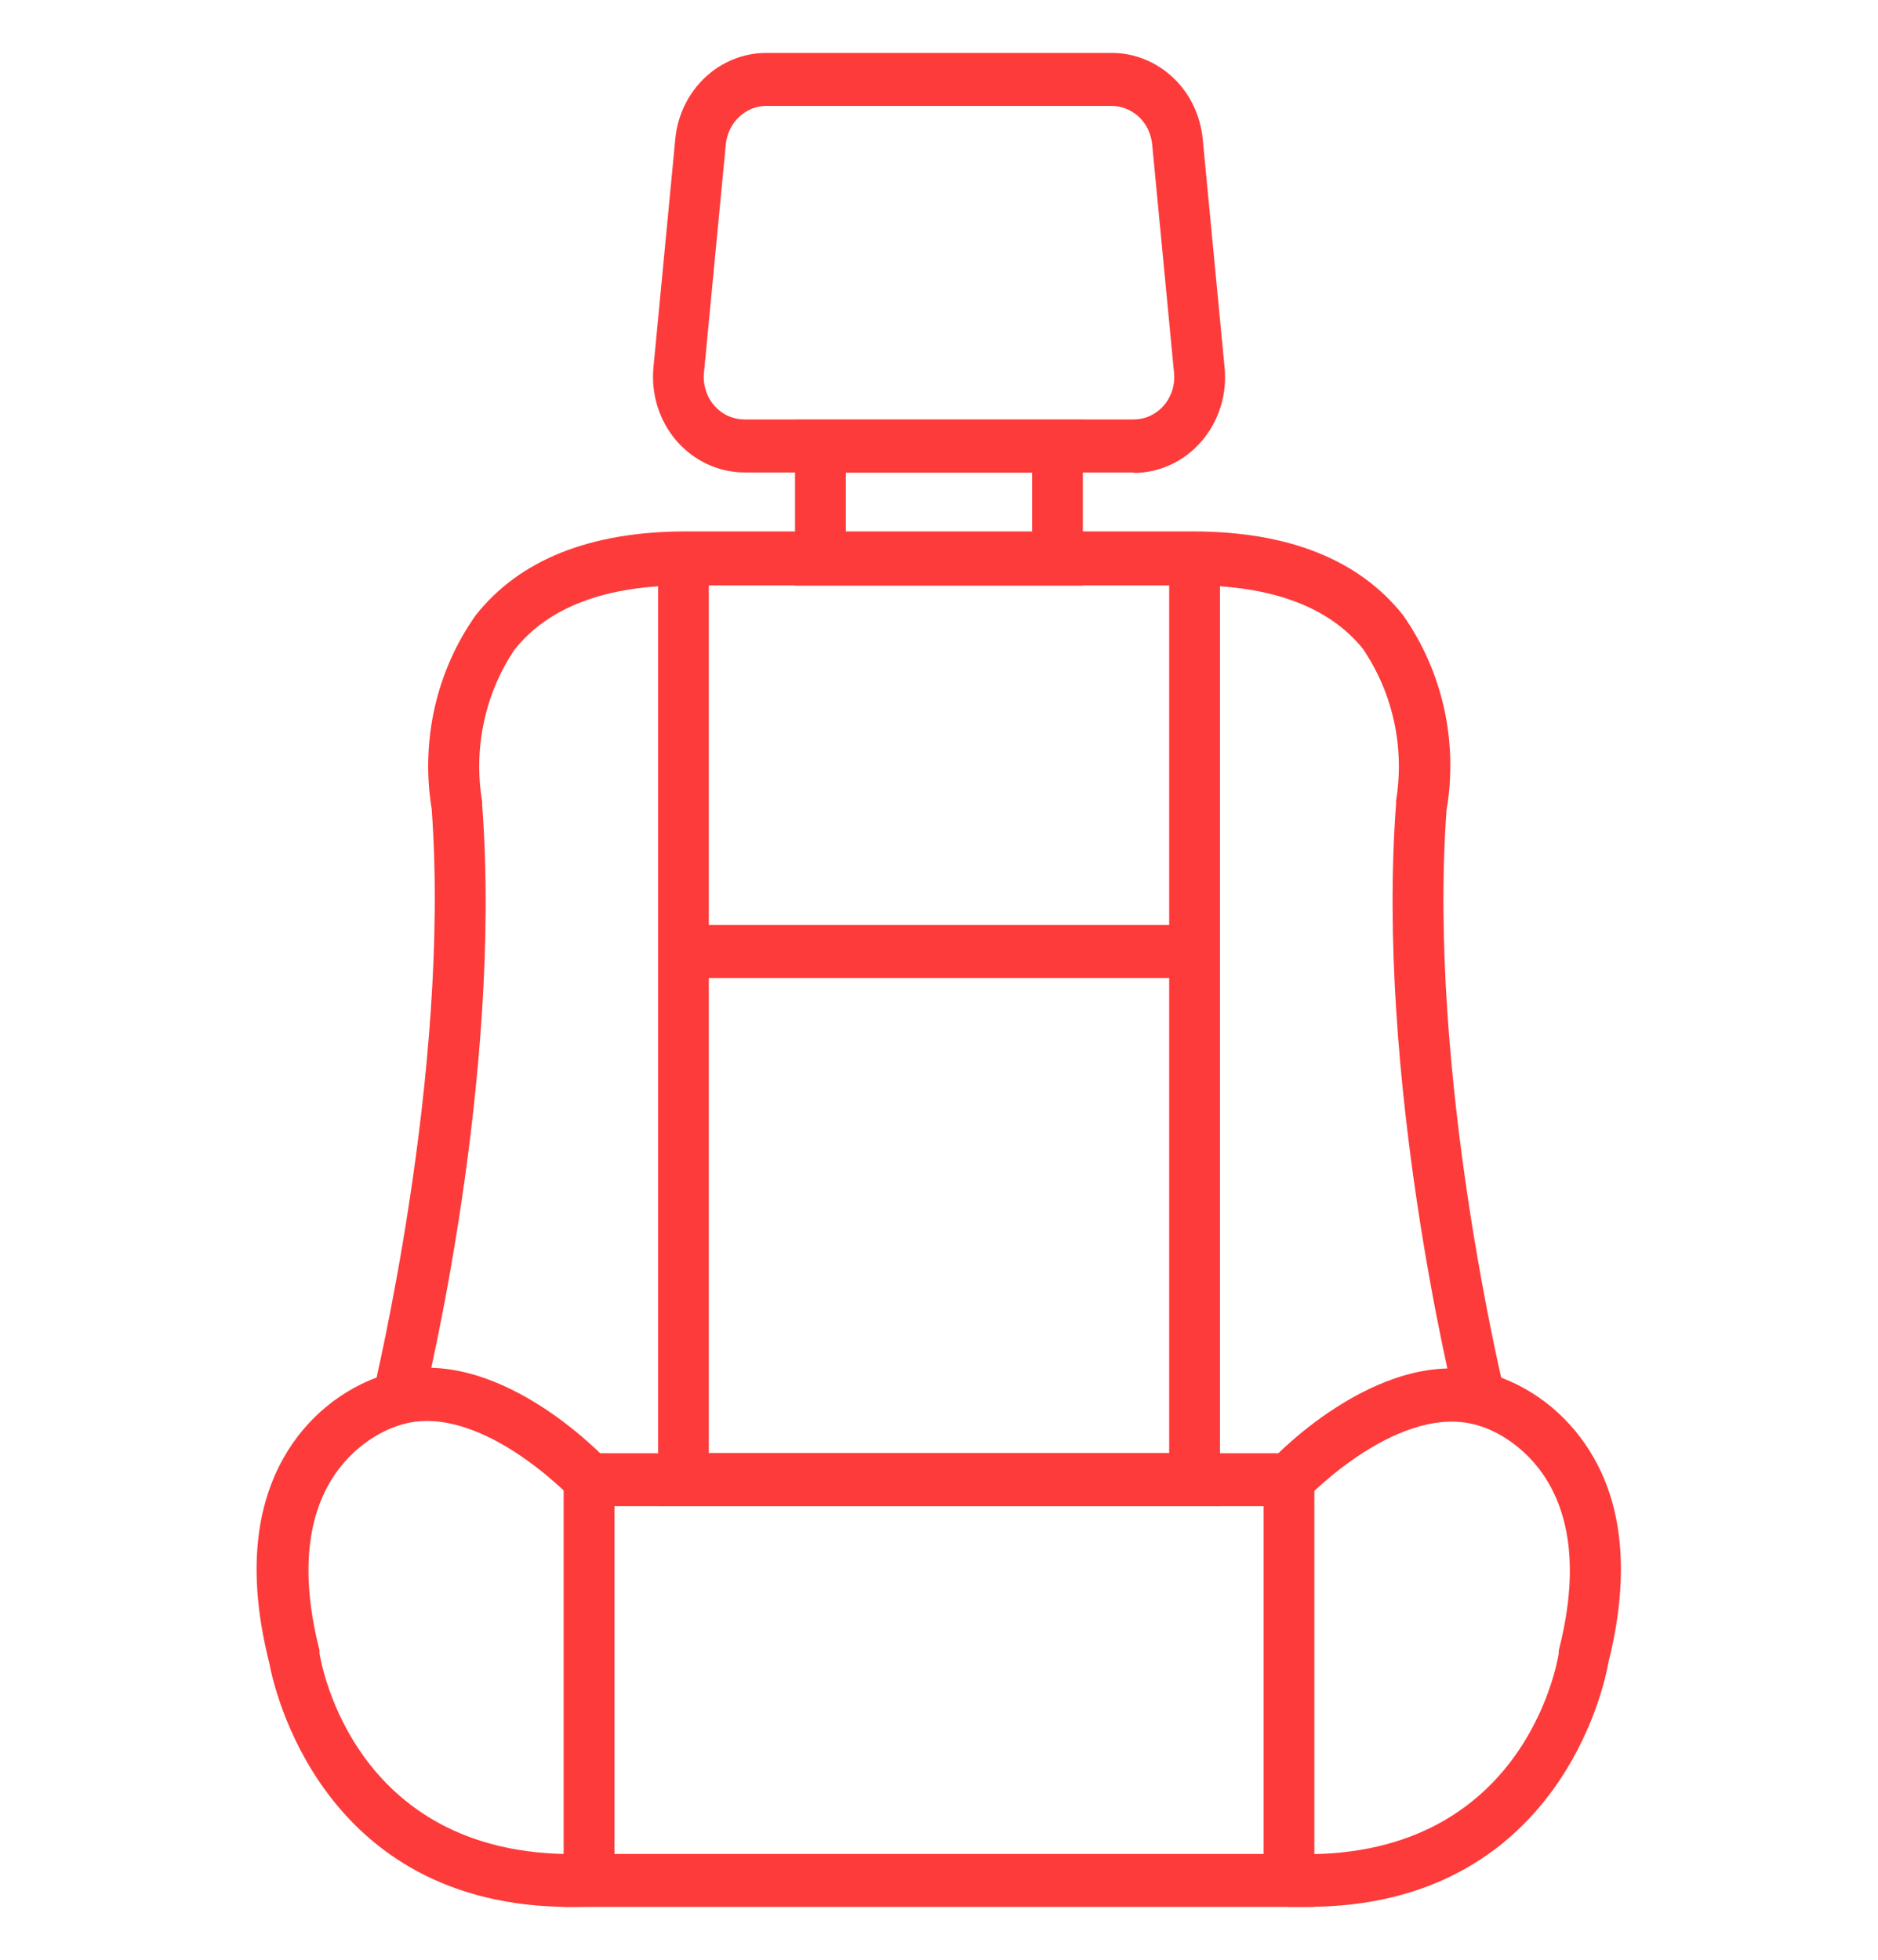 <svg width="23" height="24" viewBox="0 0 23 24" fill="none" xmlns="http://www.w3.org/2000/svg">
<path d="M16.097 23.353H6.903V17.797H16.097V23.353ZM7.525 22.704H15.476V18.445H7.525V22.704Z" fill="#FD3B3B"/>
<path d="M16.009 23.352H15.773L15.798 22.703C18.661 22.823 19.074 20.352 19.09 20.248V20.213C19.674 17.942 18.194 17.482 18.132 17.466C17.163 17.141 16.013 18.338 16.003 18.351L15.556 17.897C15.615 17.835 16.973 16.399 18.306 16.843C18.817 17.013 19.25 17.375 19.522 17.858C19.892 18.507 19.951 19.36 19.696 20.368C19.652 20.641 19.077 23.352 16.009 23.352Z" fill="#FD3B3B"/>
<path d="M6.99 23.353C3.923 23.353 3.348 20.641 3.298 20.366C3.043 19.357 3.102 18.514 3.472 17.855C3.749 17.364 4.193 17 4.715 16.834C6.033 16.393 7.388 17.833 7.447 17.894L7 18.348C7 18.348 5.853 17.136 4.886 17.456C4.809 17.479 3.332 17.927 3.913 20.21V20.246C3.929 20.349 4.339 22.821 7.205 22.701L7.23 23.349L6.99 23.353Z" fill="#FD3B3B"/>
<path d="M17.825 17.191C17.785 17.029 16.846 13.182 17.098 9.842V9.803C17.151 9.48 17.142 9.15 17.072 8.831C17.002 8.512 16.872 8.211 16.691 7.945C16.28 7.435 15.578 7.169 14.608 7.169H8.392C7.416 7.169 6.714 7.435 6.3 7.958C6.121 8.225 5.993 8.527 5.926 8.846C5.858 9.165 5.851 9.494 5.905 9.816V9.855C6.157 13.195 5.219 17.042 5.178 17.204L4.575 17.042C4.575 17.003 5.523 13.15 5.287 9.907C5.219 9.494 5.232 9.071 5.324 8.664C5.416 8.257 5.587 7.873 5.825 7.536C6.362 6.855 7.23 6.508 8.401 6.508H14.608C15.78 6.508 16.647 6.855 17.185 7.536C17.423 7.875 17.593 8.261 17.685 8.671C17.776 9.081 17.787 9.506 17.716 9.92C17.48 13.163 18.416 17.003 18.428 17.055L17.825 17.191Z" fill="#FD3B3B"/>
<path d="M14.941 18.445H8.06V6.844H8.681V17.796H14.319V6.844H14.941V18.445Z" fill="#FD3B3B"/>
<path d="M8.37 11.328H14.63V11.977H8.37V11.328Z" fill="#FD3B3B"/>
<path d="M13.262 7.171H9.737V5.141H13.262V7.171ZM10.359 6.522H12.64V5.789H10.359V6.522Z" fill="#FD3B3B"/>
<path d="M13.881 5.786H9.119C8.962 5.786 8.806 5.751 8.662 5.684C8.518 5.617 8.389 5.519 8.284 5.397C8.179 5.275 8.099 5.13 8.051 4.974C8.003 4.817 7.987 4.652 8.004 4.488L8.271 1.696C8.299 1.408 8.43 1.141 8.637 0.947C8.844 0.753 9.112 0.647 9.39 0.648H13.611C13.89 0.647 14.16 0.755 14.367 0.951C14.574 1.146 14.703 1.416 14.73 1.706L14.997 4.495C15.014 4.658 14.998 4.824 14.949 4.98C14.901 5.137 14.822 5.281 14.716 5.403C14.611 5.526 14.482 5.624 14.338 5.691C14.194 5.758 14.039 5.792 13.881 5.792V5.786ZM9.39 1.297C9.265 1.296 9.145 1.344 9.053 1.431C8.96 1.518 8.902 1.638 8.889 1.767L8.622 4.56C8.614 4.633 8.621 4.707 8.643 4.776C8.664 4.846 8.699 4.911 8.746 4.965C8.794 5.02 8.851 5.063 8.915 5.093C8.98 5.122 9.049 5.137 9.119 5.137H13.881C13.951 5.137 14.021 5.122 14.085 5.093C14.149 5.063 14.207 5.02 14.254 4.965C14.301 4.911 14.336 4.846 14.358 4.776C14.379 4.707 14.386 4.633 14.378 4.56L14.111 1.771C14.099 1.641 14.042 1.52 13.949 1.432C13.856 1.345 13.736 1.297 13.611 1.297H9.39Z" fill="#FD3B3B"/>
</svg>

